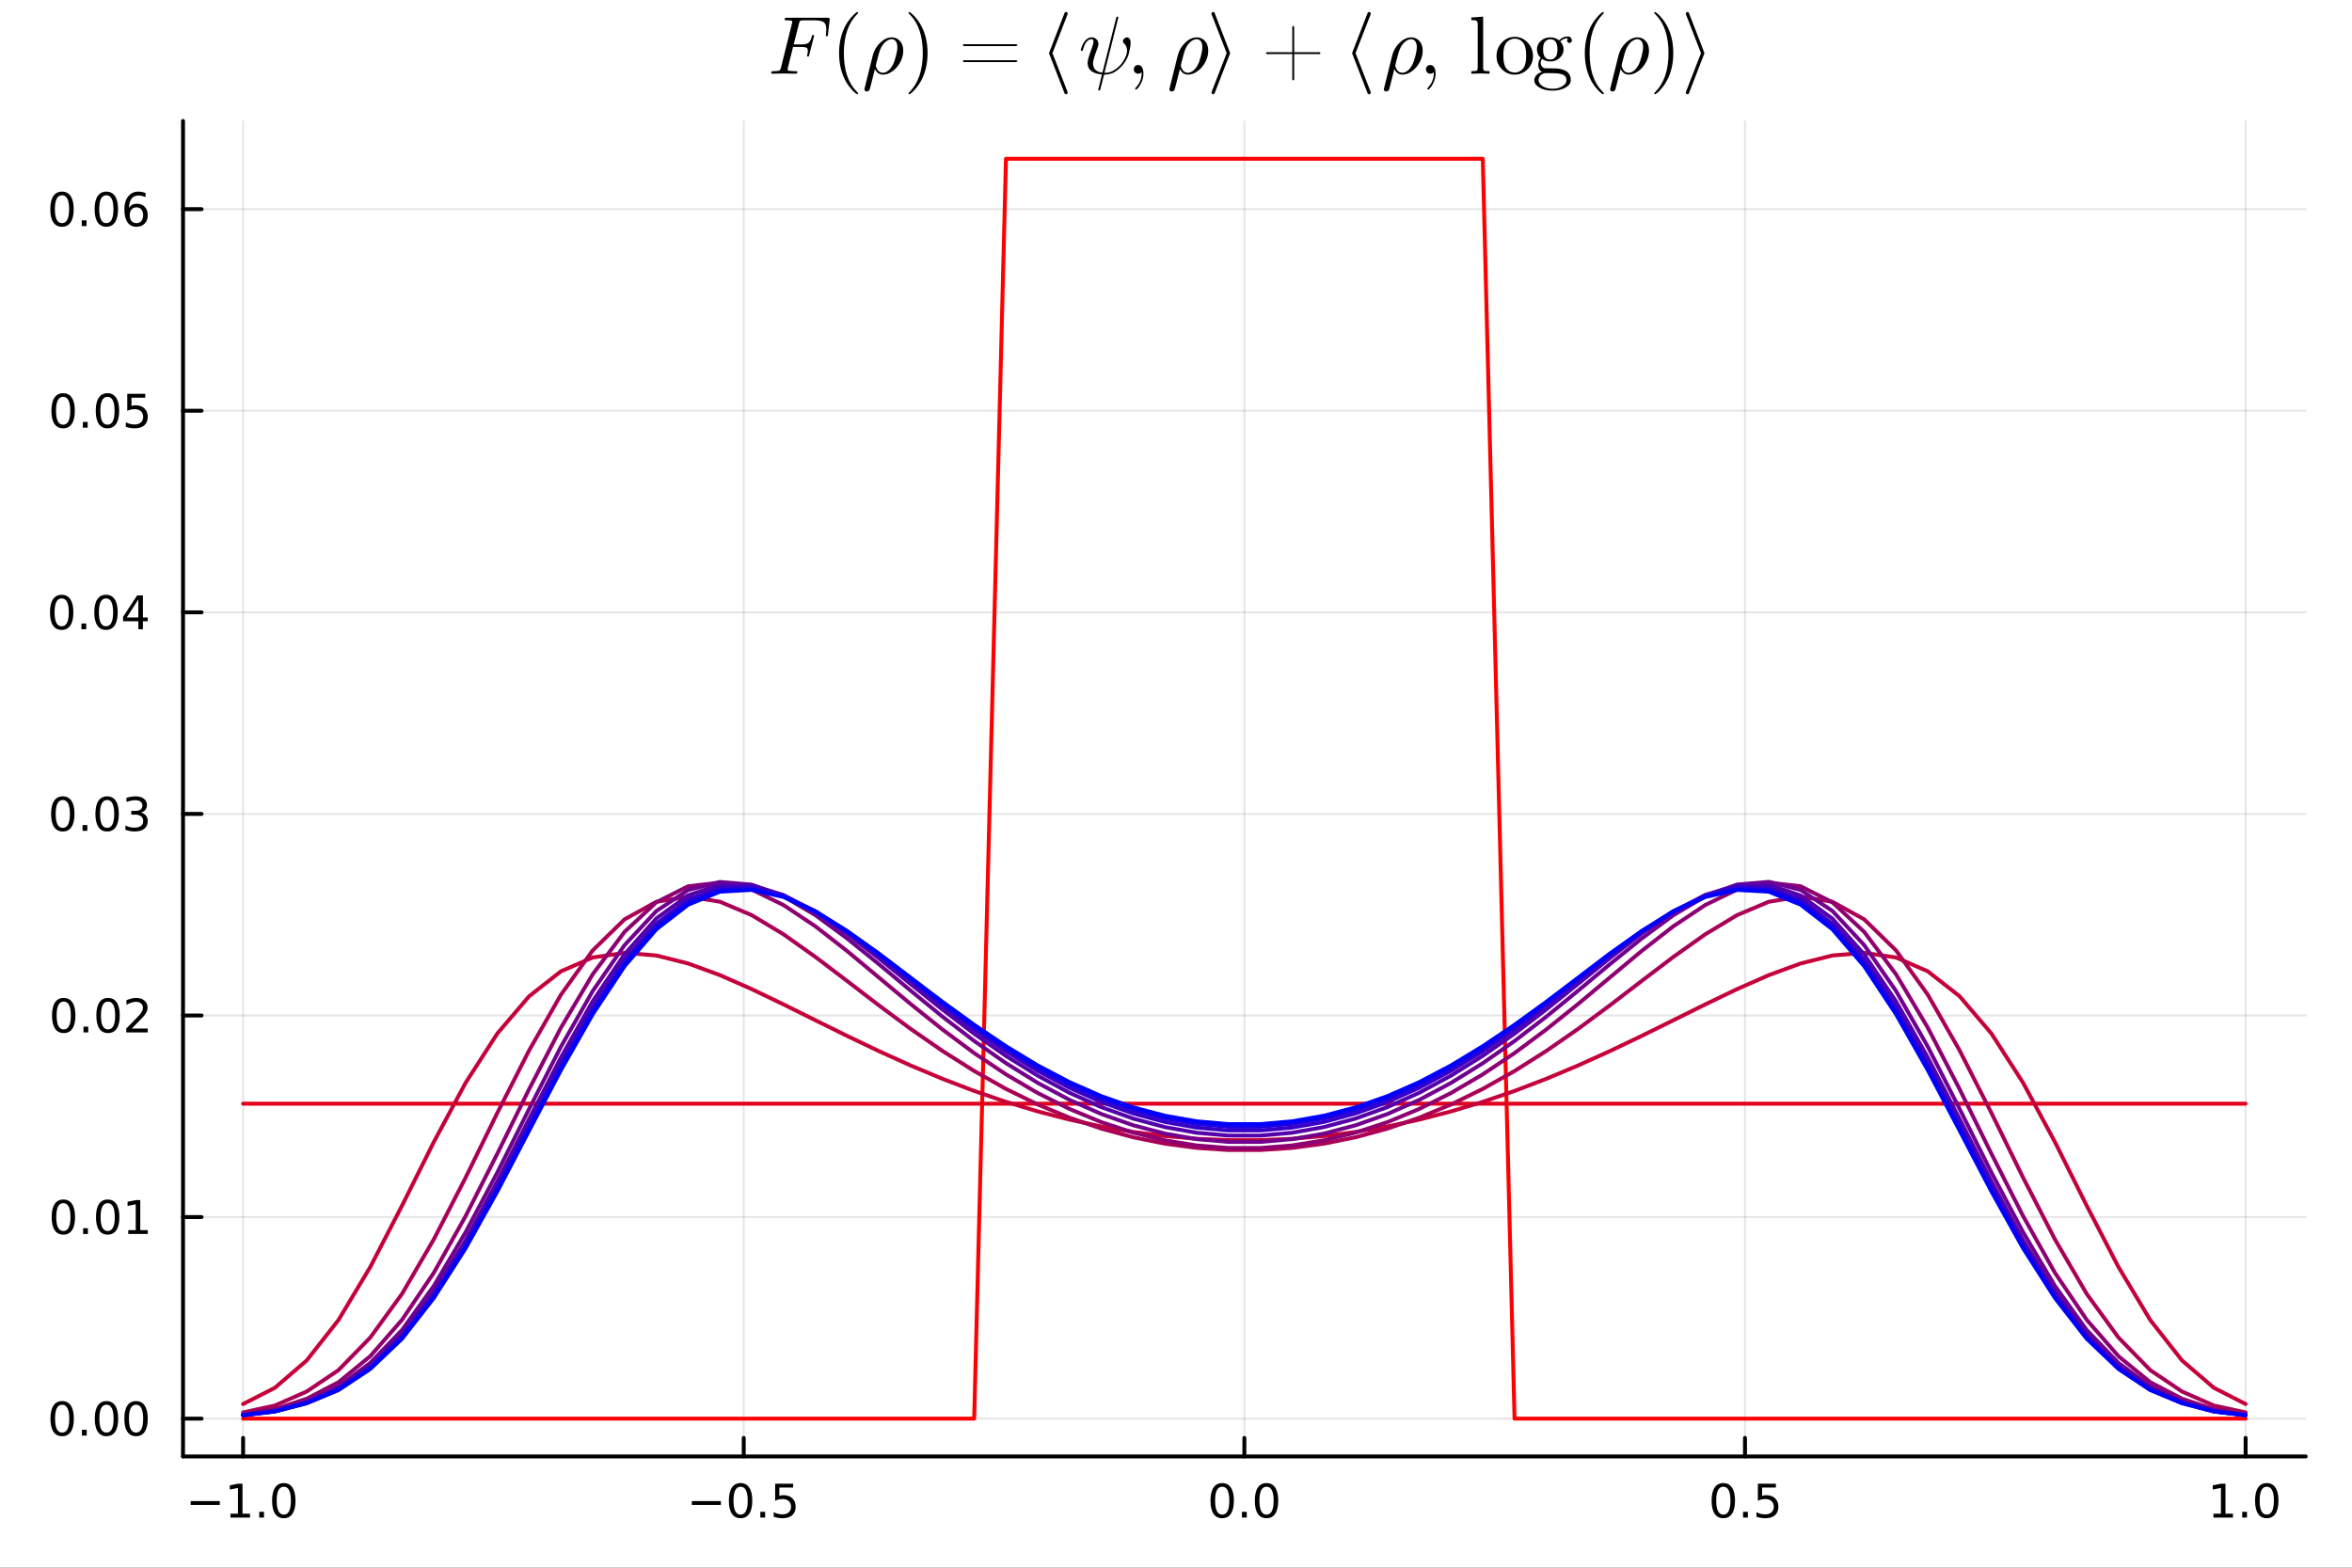 <?xml version="1.0" encoding="utf-8"?>
<svg xmlns="http://www.w3.org/2000/svg" xmlns:xlink="http://www.w3.org/1999/xlink" width="600" height="400" viewBox="0 0 2400 1600">
<rect x="0" y="0" width="2400" height="1600" fill="#333333" stroke="none"/>
<defs>
  <clipPath id="clip520">
    <rect x="0" y="0" width="2400" height="1600"/>
  </clipPath>
</defs>
<path clip-path="url(#clip520)" d="M0 1600 L2400 1600 L2400 0 L0 0  Z" fill="#ffffff" fill-rule="evenodd" fill-opacity="1"/>
<defs>
  <clipPath id="clip521">
    <rect x="480" y="0" width="1681" height="1600"/>
  </clipPath>
</defs>
<path clip-path="url(#clip520)" d="M186.76 1486.45 L2352.76 1486.45 L2352.76 123.472 L186.76 123.472  Z" fill="#ffffff" fill-rule="evenodd" fill-opacity="1"/>
<defs>
  <clipPath id="clip522">
    <rect x="186" y="123" width="2167" height="1364"/>
  </clipPath>
</defs>
<polyline clip-path="url(#clip522)" style="stroke:#000000; stroke-linecap:round; stroke-linejoin:round; stroke-width:2; stroke-opacity:0.1; fill:none" points="248.062,1486.45 248.062,123.472 "/>
<polyline clip-path="url(#clip522)" style="stroke:#000000; stroke-linecap:round; stroke-linejoin:round; stroke-width:2; stroke-opacity:0.1; fill:none" points="758.91,1486.45 758.91,123.472 "/>
<polyline clip-path="url(#clip522)" style="stroke:#000000; stroke-linecap:round; stroke-linejoin:round; stroke-width:2; stroke-opacity:0.1; fill:none" points="1269.76,1486.45 1269.76,123.472 "/>
<polyline clip-path="url(#clip522)" style="stroke:#000000; stroke-linecap:round; stroke-linejoin:round; stroke-width:2; stroke-opacity:0.1; fill:none" points="1780.61,1486.45 1780.61,123.472 "/>
<polyline clip-path="url(#clip522)" style="stroke:#000000; stroke-linecap:round; stroke-linejoin:round; stroke-width:2; stroke-opacity:0.1; fill:none" points="2291.45,1486.45 2291.45,123.472 "/>
<polyline clip-path="url(#clip522)" style="stroke:#000000; stroke-linecap:round; stroke-linejoin:round; stroke-width:2; stroke-opacity:0.1; fill:none" points="186.76,1447.87 2352.76,1447.87 "/>
<polyline clip-path="url(#clip522)" style="stroke:#000000; stroke-linecap:round; stroke-linejoin:round; stroke-width:2; stroke-opacity:0.1; fill:none" points="186.76,1242.14 2352.76,1242.14 "/>
<polyline clip-path="url(#clip522)" style="stroke:#000000; stroke-linecap:round; stroke-linejoin:round; stroke-width:2; stroke-opacity:0.1; fill:none" points="186.76,1036.41 2352.76,1036.41 "/>
<polyline clip-path="url(#clip522)" style="stroke:#000000; stroke-linecap:round; stroke-linejoin:round; stroke-width:2; stroke-opacity:0.1; fill:none" points="186.76,830.677 2352.76,830.677 "/>
<polyline clip-path="url(#clip522)" style="stroke:#000000; stroke-linecap:round; stroke-linejoin:round; stroke-width:2; stroke-opacity:0.1; fill:none" points="186.76,624.944 2352.76,624.944 "/>
<polyline clip-path="url(#clip522)" style="stroke:#000000; stroke-linecap:round; stroke-linejoin:round; stroke-width:2; stroke-opacity:0.1; fill:none" points="186.76,419.212 2352.76,419.212 "/>
<polyline clip-path="url(#clip522)" style="stroke:#000000; stroke-linecap:round; stroke-linejoin:round; stroke-width:2; stroke-opacity:0.1; fill:none" points="186.76,213.48 2352.76,213.48 "/>
<polyline clip-path="url(#clip520)" style="stroke:#000000; stroke-linecap:round; stroke-linejoin:round; stroke-width:4; stroke-opacity:1; fill:none" points="186.76,1486.45 2352.76,1486.45 "/>
<polyline clip-path="url(#clip520)" style="stroke:#000000; stroke-linecap:round; stroke-linejoin:round; stroke-width:4; stroke-opacity:1; fill:none" points="248.062,1486.45 248.062,1467.55 "/>
<polyline clip-path="url(#clip520)" style="stroke:#000000; stroke-linecap:round; stroke-linejoin:round; stroke-width:4; stroke-opacity:1; fill:none" points="758.91,1486.45 758.91,1467.55 "/>
<polyline clip-path="url(#clip520)" style="stroke:#000000; stroke-linecap:round; stroke-linejoin:round; stroke-width:4; stroke-opacity:1; fill:none" points="1269.76,1486.45 1269.76,1467.55 "/>
<polyline clip-path="url(#clip520)" style="stroke:#000000; stroke-linecap:round; stroke-linejoin:round; stroke-width:4; stroke-opacity:1; fill:none" points="1780.61,1486.45 1780.61,1467.55 "/>
<polyline clip-path="url(#clip520)" style="stroke:#000000; stroke-linecap:round; stroke-linejoin:round; stroke-width:4; stroke-opacity:1; fill:none" points="2291.45,1486.45 2291.45,1467.55 "/>
<path clip-path="url(#clip520)" d="M194.59 1532.02 L224.266 1532.02 L224.266 1535.95 L194.59 1535.95 L194.59 1532.02 Z" fill="#000000" fill-rule="nonzero" fill-opacity="1" /><path clip-path="url(#clip520)" d="M235.168 1544.91 L242.807 1544.91 L242.807 1518.55 L234.497 1520.21 L234.497 1515.95 L242.761 1514.29 L247.437 1514.29 L247.437 1544.91 L255.076 1544.91 L255.076 1548.85 L235.168 1548.85 L235.168 1544.91 Z" fill="#000000" fill-rule="nonzero" fill-opacity="1" /><path clip-path="url(#clip520)" d="M264.52 1542.97 L269.404 1542.97 L269.404 1548.85 L264.52 1548.85 L264.52 1542.97 Z" fill="#000000" fill-rule="nonzero" fill-opacity="1" /><path clip-path="url(#clip520)" d="M289.589 1517.37 Q285.978 1517.37 284.15 1520.93 Q282.344 1524.47 282.344 1531.6 Q282.344 1538.71 284.15 1542.27 Q285.978 1545.82 289.589 1545.82 Q293.224 1545.82 295.029 1542.27 Q296.858 1538.71 296.858 1531.6 Q296.858 1524.47 295.029 1520.93 Q293.224 1517.37 289.589 1517.37 M289.589 1513.66 Q295.4 1513.66 298.455 1518.27 Q301.534 1522.85 301.534 1531.6 Q301.534 1540.33 298.455 1544.94 Q295.4 1549.52 289.589 1549.52 Q283.779 1549.52 280.701 1544.94 Q277.645 1540.33 277.645 1531.6 Q277.645 1522.85 280.701 1518.27 Q283.779 1513.66 289.589 1513.66 Z" fill="#000000" fill-rule="nonzero" fill-opacity="1" /><path clip-path="url(#clip520)" d="M705.936 1532.02 L735.611 1532.02 L735.611 1535.95 L705.936 1535.95 L705.936 1532.02 Z" fill="#000000" fill-rule="nonzero" fill-opacity="1" /><path clip-path="url(#clip520)" d="M755.704 1517.37 Q752.093 1517.37 750.264 1520.93 Q748.459 1524.47 748.459 1531.6 Q748.459 1538.71 750.264 1542.27 Q752.093 1545.82 755.704 1545.82 Q759.338 1545.82 761.144 1542.27 Q762.972 1538.71 762.972 1531.6 Q762.972 1524.47 761.144 1520.93 Q759.338 1517.37 755.704 1517.37 M755.704 1513.66 Q761.514 1513.66 764.57 1518.27 Q767.648 1522.85 767.648 1531.6 Q767.648 1540.33 764.57 1544.94 Q761.514 1549.52 755.704 1549.52 Q749.894 1549.52 746.815 1544.94 Q743.76 1540.33 743.76 1531.6 Q743.76 1522.85 746.815 1518.27 Q749.894 1513.66 755.704 1513.66 Z" fill="#000000" fill-rule="nonzero" fill-opacity="1" /><path clip-path="url(#clip520)" d="M775.866 1542.97 L780.75 1542.97 L780.75 1548.85 L775.866 1548.85 L775.866 1542.97 Z" fill="#000000" fill-rule="nonzero" fill-opacity="1" /><path clip-path="url(#clip520)" d="M790.982 1514.29 L809.338 1514.29 L809.338 1518.22 L795.264 1518.22 L795.264 1526.7 Q796.282 1526.35 797.301 1526.19 Q798.319 1526 799.338 1526 Q805.125 1526 808.505 1529.17 Q811.884 1532.34 811.884 1537.76 Q811.884 1543.34 808.412 1546.44 Q804.94 1549.52 798.62 1549.52 Q796.444 1549.52 794.176 1549.15 Q791.931 1548.78 789.523 1548.04 L789.523 1543.34 Q791.607 1544.47 793.829 1545.03 Q796.051 1545.58 798.528 1545.58 Q802.532 1545.58 804.87 1543.48 Q807.208 1541.37 807.208 1537.76 Q807.208 1534.15 804.87 1532.04 Q802.532 1529.94 798.528 1529.94 Q796.653 1529.94 794.778 1530.35 Q792.926 1530.77 790.982 1531.65 L790.982 1514.29 Z" fill="#000000" fill-rule="nonzero" fill-opacity="1" /><path clip-path="url(#clip520)" d="M1247.14 1517.37 Q1243.53 1517.37 1241.7 1520.93 Q1239.9 1524.47 1239.9 1531.6 Q1239.9 1538.71 1241.7 1542.27 Q1243.53 1545.82 1247.14 1545.82 Q1250.78 1545.82 1252.58 1542.27 Q1254.41 1538.71 1254.41 1531.6 Q1254.41 1524.47 1252.58 1520.93 Q1250.78 1517.37 1247.14 1517.37 M1247.14 1513.66 Q1252.95 1513.66 1256.01 1518.27 Q1259.09 1522.85 1259.09 1531.6 Q1259.09 1540.33 1256.01 1544.94 Q1252.95 1549.52 1247.14 1549.52 Q1241.33 1549.52 1238.25 1544.94 Q1235.2 1540.33 1235.2 1531.6 Q1235.2 1522.85 1238.25 1518.27 Q1241.33 1513.66 1247.14 1513.66 Z" fill="#000000" fill-rule="nonzero" fill-opacity="1" /><path clip-path="url(#clip520)" d="M1267.3 1542.97 L1272.19 1542.97 L1272.19 1548.85 L1267.3 1548.85 L1267.3 1542.97 Z" fill="#000000" fill-rule="nonzero" fill-opacity="1" /><path clip-path="url(#clip520)" d="M1292.37 1517.37 Q1288.76 1517.37 1286.93 1520.93 Q1285.13 1524.47 1285.13 1531.6 Q1285.13 1538.71 1286.93 1542.27 Q1288.76 1545.82 1292.37 1545.82 Q1296.01 1545.82 1297.81 1542.27 Q1299.64 1538.71 1299.64 1531.6 Q1299.64 1524.47 1297.81 1520.93 Q1296.01 1517.37 1292.37 1517.37 M1292.37 1513.66 Q1298.18 1513.66 1301.24 1518.27 Q1304.32 1522.85 1304.32 1531.6 Q1304.32 1540.33 1301.24 1544.94 Q1298.18 1549.52 1292.37 1549.52 Q1286.56 1549.52 1283.48 1544.94 Q1280.43 1540.33 1280.43 1531.6 Q1280.43 1522.85 1283.48 1518.27 Q1286.56 1513.66 1292.37 1513.66 Z" fill="#000000" fill-rule="nonzero" fill-opacity="1" /><path clip-path="url(#clip520)" d="M1758.49 1517.37 Q1754.88 1517.37 1753.05 1520.93 Q1751.24 1524.47 1751.24 1531.6 Q1751.24 1538.71 1753.05 1542.27 Q1754.88 1545.82 1758.49 1545.82 Q1762.12 1545.82 1763.93 1542.27 Q1765.76 1538.71 1765.76 1531.6 Q1765.76 1524.47 1763.93 1520.93 Q1762.12 1517.37 1758.49 1517.37 M1758.49 1513.66 Q1764.3 1513.66 1767.35 1518.27 Q1770.43 1522.85 1770.43 1531.6 Q1770.43 1540.33 1767.35 1544.94 Q1764.3 1549.52 1758.49 1549.52 Q1752.68 1549.52 1749.6 1544.94 Q1746.54 1540.33 1746.54 1531.6 Q1746.54 1522.85 1749.6 1518.27 Q1752.68 1513.66 1758.49 1513.66 Z" fill="#000000" fill-rule="nonzero" fill-opacity="1" /><path clip-path="url(#clip520)" d="M1778.65 1542.97 L1783.53 1542.97 L1783.53 1548.85 L1778.65 1548.85 L1778.65 1542.97 Z" fill="#000000" fill-rule="nonzero" fill-opacity="1" /><path clip-path="url(#clip520)" d="M1793.77 1514.29 L1812.12 1514.29 L1812.12 1518.22 L1798.05 1518.22 L1798.05 1526.7 Q1799.07 1526.35 1800.09 1526.19 Q1801.1 1526 1802.12 1526 Q1807.91 1526 1811.29 1529.17 Q1814.67 1532.34 1814.67 1537.76 Q1814.67 1543.34 1811.2 1546.44 Q1807.72 1549.52 1801.4 1549.52 Q1799.23 1549.52 1796.96 1549.15 Q1794.71 1548.78 1792.31 1548.04 L1792.31 1543.34 Q1794.39 1544.47 1796.61 1545.03 Q1798.84 1545.58 1801.31 1545.58 Q1805.32 1545.58 1807.65 1543.48 Q1809.99 1541.37 1809.99 1537.76 Q1809.99 1534.15 1807.65 1532.04 Q1805.32 1529.94 1801.31 1529.94 Q1799.44 1529.94 1797.56 1530.35 Q1795.71 1530.77 1793.77 1531.65 L1793.77 1514.29 Z" fill="#000000" fill-rule="nonzero" fill-opacity="1" /><path clip-path="url(#clip520)" d="M2258.61 1544.91 L2266.25 1544.91 L2266.25 1518.55 L2257.94 1520.21 L2257.94 1515.95 L2266.2 1514.29 L2270.88 1514.29 L2270.88 1544.91 L2278.51 1544.91 L2278.51 1548.85 L2258.61 1548.85 L2258.61 1544.91 Z" fill="#000000" fill-rule="nonzero" fill-opacity="1" /><path clip-path="url(#clip520)" d="M2287.96 1542.97 L2292.84 1542.97 L2292.84 1548.85 L2287.96 1548.85 L2287.96 1542.97 Z" fill="#000000" fill-rule="nonzero" fill-opacity="1" /><path clip-path="url(#clip520)" d="M2313.03 1517.37 Q2309.42 1517.37 2307.59 1520.93 Q2305.78 1524.47 2305.78 1531.6 Q2305.78 1538.71 2307.59 1542.27 Q2309.42 1545.82 2313.03 1545.82 Q2316.66 1545.82 2318.47 1542.27 Q2320.3 1538.71 2320.3 1531.6 Q2320.3 1524.47 2318.47 1520.93 Q2316.66 1517.37 2313.03 1517.37 M2313.03 1513.66 Q2318.84 1513.66 2321.89 1518.27 Q2324.97 1522.85 2324.97 1531.6 Q2324.97 1540.33 2321.89 1544.94 Q2318.84 1549.52 2313.03 1549.52 Q2307.22 1549.52 2304.14 1544.94 Q2301.08 1540.33 2301.08 1531.6 Q2301.08 1522.85 2304.14 1518.27 Q2307.22 1513.66 2313.03 1513.66 Z" fill="#000000" fill-rule="nonzero" fill-opacity="1" /><polyline clip-path="url(#clip520)" style="stroke:#000000; stroke-linecap:round; stroke-linejoin:round; stroke-width:4; stroke-opacity:1; fill:none" points="186.76,1486.45 186.76,123.472 "/>
<polyline clip-path="url(#clip520)" style="stroke:#000000; stroke-linecap:round; stroke-linejoin:round; stroke-width:4; stroke-opacity:1; fill:none" points="186.76,1447.87 205.658,1447.87 "/>
<polyline clip-path="url(#clip520)" style="stroke:#000000; stroke-linecap:round; stroke-linejoin:round; stroke-width:4; stroke-opacity:1; fill:none" points="186.76,1242.14 205.658,1242.14 "/>
<polyline clip-path="url(#clip520)" style="stroke:#000000; stroke-linecap:round; stroke-linejoin:round; stroke-width:4; stroke-opacity:1; fill:none" points="186.76,1036.41 205.658,1036.41 "/>
<polyline clip-path="url(#clip520)" style="stroke:#000000; stroke-linecap:round; stroke-linejoin:round; stroke-width:4; stroke-opacity:1; fill:none" points="186.76,830.677 205.658,830.677 "/>
<polyline clip-path="url(#clip520)" style="stroke:#000000; stroke-linecap:round; stroke-linejoin:round; stroke-width:4; stroke-opacity:1; fill:none" points="186.76,624.944 205.658,624.944 "/>
<polyline clip-path="url(#clip520)" style="stroke:#000000; stroke-linecap:round; stroke-linejoin:round; stroke-width:4; stroke-opacity:1; fill:none" points="186.76,419.212 205.658,419.212 "/>
<polyline clip-path="url(#clip520)" style="stroke:#000000; stroke-linecap:round; stroke-linejoin:round; stroke-width:4; stroke-opacity:1; fill:none" points="186.76,213.48 205.658,213.48 "/>
<path clip-path="url(#clip520)" d="M63.423 1433.67 Q59.812 1433.67 57.983 1437.24 Q56.177 1440.78 56.177 1447.91 Q56.177 1455.01 57.983 1458.58 Q59.812 1462.12 63.423 1462.12 Q67.057 1462.12 68.862 1458.58 Q70.691 1455.01 70.691 1447.91 Q70.691 1440.78 68.862 1437.24 Q67.057 1433.67 63.423 1433.67 M63.423 1429.97 Q69.233 1429.97 72.288 1434.57 Q75.367 1439.16 75.367 1447.91 Q75.367 1456.63 72.288 1461.24 Q69.233 1465.82 63.423 1465.82 Q57.612 1465.82 54.534 1461.24 Q51.478 1456.63 51.478 1447.91 Q51.478 1439.16 54.534 1434.57 Q57.612 1429.97 63.423 1429.97 Z" fill="#000000" fill-rule="nonzero" fill-opacity="1" /><path clip-path="url(#clip520)" d="M83.585 1459.27 L88.469 1459.27 L88.469 1465.15 L83.585 1465.15 L83.585 1459.27 Z" fill="#000000" fill-rule="nonzero" fill-opacity="1" /><path clip-path="url(#clip520)" d="M108.654 1433.67 Q105.043 1433.67 103.214 1437.24 Q101.409 1440.78 101.409 1447.91 Q101.409 1455.01 103.214 1458.58 Q105.043 1462.12 108.654 1462.12 Q112.288 1462.12 114.094 1458.58 Q115.922 1455.01 115.922 1447.91 Q115.922 1440.78 114.094 1437.24 Q112.288 1433.67 108.654 1433.67 M108.654 1429.97 Q114.464 1429.97 117.52 1434.57 Q120.598 1439.16 120.598 1447.91 Q120.598 1456.63 117.52 1461.24 Q114.464 1465.82 108.654 1465.82 Q102.844 1465.82 99.765 1461.24 Q96.71 1456.63 96.71 1447.91 Q96.71 1439.16 99.765 1434.57 Q102.844 1429.97 108.654 1429.97 Z" fill="#000000" fill-rule="nonzero" fill-opacity="1" /><path clip-path="url(#clip520)" d="M138.816 1433.67 Q135.205 1433.67 133.376 1437.24 Q131.57 1440.78 131.57 1447.91 Q131.57 1455.01 133.376 1458.58 Q135.205 1462.12 138.816 1462.12 Q142.45 1462.12 144.256 1458.58 Q146.084 1455.01 146.084 1447.91 Q146.084 1440.78 144.256 1437.24 Q142.45 1433.67 138.816 1433.67 M138.816 1429.97 Q144.626 1429.97 147.681 1434.57 Q150.76 1439.16 150.76 1447.91 Q150.76 1456.63 147.681 1461.24 Q144.626 1465.82 138.816 1465.82 Q133.006 1465.82 129.927 1461.24 Q126.871 1456.63 126.871 1447.91 Q126.871 1439.16 129.927 1434.57 Q133.006 1429.97 138.816 1429.97 Z" fill="#000000" fill-rule="nonzero" fill-opacity="1" /><path clip-path="url(#clip520)" d="M64.65 1227.94 Q61.038 1227.94 59.21 1231.5 Q57.404 1235.05 57.404 1242.18 Q57.404 1249.28 59.21 1252.85 Q61.038 1256.39 64.65 1256.39 Q68.284 1256.39 70.089 1252.85 Q71.918 1249.28 71.918 1242.18 Q71.918 1235.05 70.089 1231.5 Q68.284 1227.94 64.65 1227.94 M64.65 1224.24 Q70.46 1224.24 73.515 1228.84 Q76.594 1233.43 76.594 1242.18 Q76.594 1250.9 73.515 1255.51 Q70.46 1260.09 64.65 1260.09 Q58.839 1260.09 55.761 1255.51 Q52.705 1250.9 52.705 1242.18 Q52.705 1233.43 55.761 1228.84 Q58.839 1224.24 64.65 1224.24 Z" fill="#000000" fill-rule="nonzero" fill-opacity="1" /><path clip-path="url(#clip520)" d="M84.811 1253.54 L89.696 1253.54 L89.696 1259.42 L84.811 1259.42 L84.811 1253.54 Z" fill="#000000" fill-rule="nonzero" fill-opacity="1" /><path clip-path="url(#clip520)" d="M109.881 1227.94 Q106.27 1227.94 104.441 1231.5 Q102.635 1235.05 102.635 1242.18 Q102.635 1249.28 104.441 1252.85 Q106.27 1256.39 109.881 1256.39 Q113.515 1256.39 115.32 1252.85 Q117.149 1249.28 117.149 1242.18 Q117.149 1235.05 115.32 1231.5 Q113.515 1227.94 109.881 1227.94 M109.881 1224.24 Q115.691 1224.24 118.746 1228.84 Q121.825 1233.43 121.825 1242.18 Q121.825 1250.9 118.746 1255.51 Q115.691 1260.09 109.881 1260.09 Q104.071 1260.09 100.992 1255.51 Q97.936 1250.9 97.936 1242.18 Q97.936 1233.43 100.992 1228.84 Q104.071 1224.24 109.881 1224.24 Z" fill="#000000" fill-rule="nonzero" fill-opacity="1" /><path clip-path="url(#clip520)" d="M130.853 1255.49 L138.492 1255.49 L138.492 1229.12 L130.182 1230.79 L130.182 1226.53 L138.445 1224.86 L143.121 1224.86 L143.121 1255.49 L150.76 1255.49 L150.76 1259.42 L130.853 1259.42 L130.853 1255.49 Z" fill="#000000" fill-rule="nonzero" fill-opacity="1" /><path clip-path="url(#clip520)" d="M65.02 1022.21 Q61.409 1022.21 59.58 1025.77 Q57.775 1029.31 57.775 1036.44 Q57.775 1043.55 59.58 1047.11 Q61.409 1050.66 65.02 1050.66 Q68.654 1050.66 70.46 1047.11 Q72.288 1043.55 72.288 1036.44 Q72.288 1029.31 70.46 1025.77 Q68.654 1022.21 65.02 1022.21 M65.02 1018.5 Q70.83 1018.5 73.885 1023.11 Q76.964 1027.69 76.964 1036.44 Q76.964 1045.17 73.885 1049.78 Q70.83 1054.36 65.02 1054.36 Q59.21 1054.36 56.131 1049.78 Q53.075 1045.17 53.075 1036.44 Q53.075 1027.69 56.131 1023.11 Q59.21 1018.5 65.02 1018.5 Z" fill="#000000" fill-rule="nonzero" fill-opacity="1" /><path clip-path="url(#clip520)" d="M85.182 1047.81 L90.066 1047.81 L90.066 1053.69 L85.182 1053.69 L85.182 1047.81 Z" fill="#000000" fill-rule="nonzero" fill-opacity="1" /><path clip-path="url(#clip520)" d="M110.251 1022.21 Q106.64 1022.21 104.811 1025.77 Q103.006 1029.31 103.006 1036.44 Q103.006 1043.55 104.811 1047.11 Q106.64 1050.66 110.251 1050.66 Q113.885 1050.66 115.691 1047.11 Q117.52 1043.55 117.52 1036.44 Q117.52 1029.31 115.691 1025.77 Q113.885 1022.21 110.251 1022.21 M110.251 1018.5 Q116.061 1018.5 119.117 1023.11 Q122.195 1027.69 122.195 1036.44 Q122.195 1045.17 119.117 1049.78 Q116.061 1054.36 110.251 1054.36 Q104.441 1054.36 101.362 1049.78 Q98.307 1045.17 98.307 1036.44 Q98.307 1027.69 101.362 1023.11 Q104.441 1018.5 110.251 1018.5 Z" fill="#000000" fill-rule="nonzero" fill-opacity="1" /><path clip-path="url(#clip520)" d="M134.441 1049.75 L150.76 1049.75 L150.76 1053.69 L128.816 1053.69 L128.816 1049.75 Q131.478 1047 136.061 1042.37 Q140.668 1037.72 141.848 1036.37 Q144.093 1033.85 144.973 1032.11 Q145.876 1030.36 145.876 1028.67 Q145.876 1025.91 143.931 1024.17 Q142.01 1022.44 138.908 1022.44 Q136.709 1022.44 134.256 1023.2 Q131.825 1023.97 129.047 1025.52 L129.047 1020.8 Q131.871 1019.66 134.325 1019.08 Q136.779 1018.5 138.816 1018.5 Q144.186 1018.5 147.38 1021.19 Q150.575 1023.87 150.575 1028.36 Q150.575 1030.49 149.765 1032.42 Q148.978 1034.31 146.871 1036.91 Q146.293 1037.58 143.191 1040.8 Q140.089 1043.99 134.441 1049.75 Z" fill="#000000" fill-rule="nonzero" fill-opacity="1" /><path clip-path="url(#clip520)" d="M64.071 816.475 Q60.46 816.475 58.631 820.04 Q56.825 823.582 56.825 830.711 Q56.825 837.818 58.631 841.382 Q60.46 844.924 64.071 844.924 Q67.705 844.924 69.51 841.382 Q71.339 837.818 71.339 830.711 Q71.339 823.582 69.51 820.04 Q67.705 816.475 64.071 816.475 M64.071 812.772 Q69.881 812.772 72.936 817.378 Q76.015 821.961 76.015 830.711 Q76.015 839.438 72.936 844.045 Q69.881 848.628 64.071 848.628 Q58.261 848.628 55.182 844.045 Q52.126 839.438 52.126 830.711 Q52.126 821.961 55.182 817.378 Q58.261 812.772 64.071 812.772 Z" fill="#000000" fill-rule="nonzero" fill-opacity="1" /><path clip-path="url(#clip520)" d="M84.233 842.077 L89.117 842.077 L89.117 847.957 L84.233 847.957 L84.233 842.077 Z" fill="#000000" fill-rule="nonzero" fill-opacity="1" /><path clip-path="url(#clip520)" d="M109.302 816.475 Q105.691 816.475 103.862 820.04 Q102.057 823.582 102.057 830.711 Q102.057 837.818 103.862 841.382 Q105.691 844.924 109.302 844.924 Q112.936 844.924 114.742 841.382 Q116.57 837.818 116.57 830.711 Q116.57 823.582 114.742 820.04 Q112.936 816.475 109.302 816.475 M109.302 812.772 Q115.112 812.772 118.168 817.378 Q121.246 821.961 121.246 830.711 Q121.246 839.438 118.168 844.045 Q115.112 848.628 109.302 848.628 Q103.492 848.628 100.413 844.045 Q97.358 839.438 97.358 830.711 Q97.358 821.961 100.413 817.378 Q103.492 812.772 109.302 812.772 Z" fill="#000000" fill-rule="nonzero" fill-opacity="1" /><path clip-path="url(#clip520)" d="M143.631 829.322 Q146.987 830.04 148.862 832.308 Q150.76 834.577 150.76 837.91 Q150.76 843.026 147.242 845.827 Q143.723 848.628 137.242 848.628 Q135.066 848.628 132.751 848.188 Q130.459 847.771 128.006 846.915 L128.006 842.401 Q129.95 843.535 132.265 844.114 Q134.58 844.693 137.103 844.693 Q141.501 844.693 143.793 842.957 Q146.107 841.22 146.107 837.91 Q146.107 834.855 143.955 833.142 Q141.825 831.406 138.006 831.406 L133.978 831.406 L133.978 827.563 L138.191 827.563 Q141.64 827.563 143.468 826.197 Q145.297 824.808 145.297 822.216 Q145.297 819.554 143.399 818.142 Q141.524 816.707 138.006 816.707 Q136.084 816.707 133.885 817.123 Q131.686 817.54 129.047 818.42 L129.047 814.253 Q131.709 813.512 134.024 813.142 Q136.362 812.772 138.422 812.772 Q143.746 812.772 146.848 815.202 Q149.95 817.609 149.95 821.73 Q149.95 824.6 148.306 826.591 Q146.663 828.558 143.631 829.322 Z" fill="#000000" fill-rule="nonzero" fill-opacity="1" /><path clip-path="url(#clip520)" d="M62.937 610.743 Q59.325 610.743 57.497 614.308 Q55.691 617.849 55.691 624.979 Q55.691 632.086 57.497 635.65 Q59.325 639.192 62.937 639.192 Q66.571 639.192 68.376 635.65 Q70.205 632.086 70.205 624.979 Q70.205 617.849 68.376 614.308 Q66.571 610.743 62.937 610.743 M62.937 607.039 Q68.747 607.039 71.802 611.646 Q74.881 616.229 74.881 624.979 Q74.881 633.706 71.802 638.312 Q68.747 642.896 62.937 642.896 Q57.126 642.896 54.048 638.312 Q50.992 633.706 50.992 624.979 Q50.992 616.229 54.048 611.646 Q57.126 607.039 62.937 607.039 Z" fill="#000000" fill-rule="nonzero" fill-opacity="1" /><path clip-path="url(#clip520)" d="M83.098 636.345 L87.983 636.345 L87.983 642.224 L83.098 642.224 L83.098 636.345 Z" fill="#000000" fill-rule="nonzero" fill-opacity="1" /><path clip-path="url(#clip520)" d="M108.168 610.743 Q104.557 610.743 102.728 614.308 Q100.922 617.849 100.922 624.979 Q100.922 632.086 102.728 635.65 Q104.557 639.192 108.168 639.192 Q111.802 639.192 113.608 635.65 Q115.436 632.086 115.436 624.979 Q115.436 617.849 113.608 614.308 Q111.802 610.743 108.168 610.743 M108.168 607.039 Q113.978 607.039 117.033 611.646 Q120.112 616.229 120.112 624.979 Q120.112 633.706 117.033 638.312 Q113.978 642.896 108.168 642.896 Q102.358 642.896 99.279 638.312 Q96.223 633.706 96.223 624.979 Q96.223 616.229 99.279 611.646 Q102.358 607.039 108.168 607.039 Z" fill="#000000" fill-rule="nonzero" fill-opacity="1" /><path clip-path="url(#clip520)" d="M141.177 611.738 L129.371 630.187 L141.177 630.187 L141.177 611.738 M139.95 607.664 L145.83 607.664 L145.83 630.187 L150.76 630.187 L150.76 634.076 L145.83 634.076 L145.83 642.224 L141.177 642.224 L141.177 634.076 L125.575 634.076 L125.575 629.562 L139.95 607.664 Z" fill="#000000" fill-rule="nonzero" fill-opacity="1" /><path clip-path="url(#clip520)" d="M64.418 405.011 Q60.807 405.011 58.978 408.576 Q57.173 412.117 57.173 419.247 Q57.173 426.353 58.978 429.918 Q60.807 433.46 64.418 433.46 Q68.052 433.46 69.858 429.918 Q71.686 426.353 71.686 419.247 Q71.686 412.117 69.858 408.576 Q68.052 405.011 64.418 405.011 M64.418 401.307 Q70.228 401.307 73.284 405.914 Q76.362 410.497 76.362 419.247 Q76.362 427.974 73.284 432.58 Q70.228 437.163 64.418 437.163 Q58.608 437.163 55.529 432.58 Q52.474 427.974 52.474 419.247 Q52.474 410.497 55.529 405.914 Q58.608 401.307 64.418 401.307 Z" fill="#000000" fill-rule="nonzero" fill-opacity="1" /><path clip-path="url(#clip520)" d="M84.58 430.613 L89.464 430.613 L89.464 436.492 L84.58 436.492 L84.58 430.613 Z" fill="#000000" fill-rule="nonzero" fill-opacity="1" /><path clip-path="url(#clip520)" d="M109.649 405.011 Q106.038 405.011 104.209 408.576 Q102.404 412.117 102.404 419.247 Q102.404 426.353 104.209 429.918 Q106.038 433.46 109.649 433.46 Q113.283 433.46 115.089 429.918 Q116.918 426.353 116.918 419.247 Q116.918 412.117 115.089 408.576 Q113.283 405.011 109.649 405.011 M109.649 401.307 Q115.459 401.307 118.515 405.914 Q121.594 410.497 121.594 419.247 Q121.594 427.974 118.515 432.58 Q115.459 437.163 109.649 437.163 Q103.839 437.163 100.76 432.58 Q97.705 427.974 97.705 419.247 Q97.705 410.497 100.76 405.914 Q103.839 401.307 109.649 401.307 Z" fill="#000000" fill-rule="nonzero" fill-opacity="1" /><path clip-path="url(#clip520)" d="M129.857 401.932 L148.214 401.932 L148.214 405.867 L134.14 405.867 L134.14 414.339 Q135.158 413.992 136.177 413.83 Q137.195 413.645 138.214 413.645 Q144.001 413.645 147.38 416.816 Q150.76 419.988 150.76 425.404 Q150.76 430.983 147.288 434.085 Q143.816 437.163 137.496 437.163 Q135.32 437.163 133.052 436.793 Q130.807 436.423 128.399 435.682 L128.399 430.983 Q130.482 432.117 132.705 432.673 Q134.927 433.228 137.404 433.228 Q141.408 433.228 143.746 431.122 Q146.084 429.015 146.084 425.404 Q146.084 421.793 143.746 419.687 Q141.408 417.58 137.404 417.58 Q135.529 417.58 133.654 417.997 Q131.802 418.414 129.857 419.293 L129.857 401.932 Z" fill="#000000" fill-rule="nonzero" fill-opacity="1" /><path clip-path="url(#clip520)" d="M63.261 199.279 Q59.65 199.279 57.821 202.843 Q56.015 206.385 56.015 213.515 Q56.015 220.621 57.821 224.186 Q59.65 227.728 63.261 227.728 Q66.895 227.728 68.7 224.186 Q70.529 220.621 70.529 213.515 Q70.529 206.385 68.7 202.843 Q66.895 199.279 63.261 199.279 M63.261 195.575 Q69.071 195.575 72.126 200.181 Q75.205 204.765 75.205 213.515 Q75.205 222.241 72.126 226.848 Q69.071 231.431 63.261 231.431 Q57.45 231.431 54.372 226.848 Q51.316 222.241 51.316 213.515 Q51.316 204.765 54.372 200.181 Q57.45 195.575 63.261 195.575 Z" fill="#000000" fill-rule="nonzero" fill-opacity="1" /><path clip-path="url(#clip520)" d="M83.422 224.88 L88.307 224.88 L88.307 230.76 L83.422 230.76 L83.422 224.88 Z" fill="#000000" fill-rule="nonzero" fill-opacity="1" /><path clip-path="url(#clip520)" d="M108.492 199.279 Q104.881 199.279 103.052 202.843 Q101.246 206.385 101.246 213.515 Q101.246 220.621 103.052 224.186 Q104.881 227.728 108.492 227.728 Q112.126 227.728 113.932 224.186 Q115.76 220.621 115.76 213.515 Q115.76 206.385 113.932 202.843 Q112.126 199.279 108.492 199.279 M108.492 195.575 Q114.302 195.575 117.358 200.181 Q120.436 204.765 120.436 213.515 Q120.436 222.241 117.358 226.848 Q114.302 231.431 108.492 231.431 Q102.682 231.431 99.603 226.848 Q96.547 222.241 96.547 213.515 Q96.547 204.765 99.603 200.181 Q102.682 195.575 108.492 195.575 Z" fill="#000000" fill-rule="nonzero" fill-opacity="1" /><path clip-path="url(#clip520)" d="M139.232 211.617 Q136.084 211.617 134.232 213.769 Q132.404 215.922 132.404 219.672 Q132.404 223.399 134.232 225.575 Q136.084 227.728 139.232 227.728 Q142.381 227.728 144.209 225.575 Q146.061 223.399 146.061 219.672 Q146.061 215.922 144.209 213.769 Q142.381 211.617 139.232 211.617 M148.515 196.964 L148.515 201.223 Q146.756 200.39 144.95 199.95 Q143.168 199.51 141.408 199.51 Q136.779 199.51 134.325 202.635 Q131.894 205.76 131.547 212.08 Q132.913 210.066 134.973 209.001 Q137.033 207.913 139.51 207.913 Q144.718 207.913 147.728 211.084 Q150.76 214.232 150.76 219.672 Q150.76 224.996 147.612 228.214 Q144.464 231.431 139.232 231.431 Q133.237 231.431 130.066 226.848 Q126.894 222.241 126.894 213.515 Q126.894 205.32 130.783 200.459 Q134.672 195.575 141.223 195.575 Q142.982 195.575 144.765 195.922 Q146.57 196.269 148.515 196.964 Z" fill="#000000" fill-rule="nonzero" fill-opacity="1" /><path clip-path="url(#clip520)" d="M846.592 20.418 L844.912 34.929 Q844.789 36.24 844.584 36.65 Q844.379 37.019 843.723 37.019 Q842.739 37.019 842.739 36.035 Q842.739 35.625 842.903 34.519 Q843.149 32.264 843.149 29.969 Q843.149 27.387 842.657 25.788 Q842.207 24.148 840.895 22.96 Q839.583 21.771 837.165 21.279 Q834.746 20.746 830.893 20.746 L819.826 20.746 Q817.121 20.746 816.465 21.238 Q815.85 21.73 815.277 24.026 L809.907 45.34 L817.531 45.34 Q822.86 45.34 824.95 43.782 Q827.04 42.225 828.352 37.265 Q828.557 36.486 828.639 36.199 Q828.762 35.871 828.967 35.707 Q829.213 35.502 829.623 35.502 Q829.992 35.502 830.238 35.748 Q830.484 35.953 830.566 36.199 L830.648 36.445 Q830.648 36.855 830.402 37.798 L825.77 55.997 Q825.442 57.227 825.237 57.514 Q825.073 57.76 824.499 57.76 Q824.089 57.76 823.802 57.473 Q823.515 57.186 823.515 56.735 Q823.597 56.243 823.761 55.833 Q824.335 53.333 824.335 51.734 Q824.335 50.709 824.13 50.095 Q823.925 49.48 823.228 48.947 Q822.532 48.414 821.097 48.168 Q819.662 47.922 817.367 47.922 L809.251 47.922 L804.046 68.827 L803.677 70.753 Q803.677 71.614 804.127 71.942 Q804.619 72.27 806.382 72.434 Q809.005 72.639 810.727 72.639 Q812.858 72.639 813.104 72.721 Q813.596 72.967 813.596 73.623 Q813.596 74.36 813.268 74.77 Q812.94 75.139 812.653 75.18 Q812.366 75.221 811.833 75.221 L799.332 74.975 L788.265 75.221 Q786.994 75.221 786.994 74.196 Q786.994 73.418 787.322 73.09 Q787.65 72.721 788.019 72.68 Q788.388 72.639 789.33 72.639 Q791.38 72.639 792.61 72.516 Q793.839 72.393 794.618 72.229 Q795.438 72.024 795.848 71.45 Q796.299 70.876 796.503 70.384 Q796.708 69.852 796.995 68.663 L808.062 24.271 Q808.472 22.755 808.472 22.263 Q808.472 21.73 808.103 21.402 Q807.776 21.074 806.874 20.951 Q805.972 20.787 805.234 20.787 Q804.537 20.746 803.021 20.746 Q802.037 20.746 801.627 20.705 Q801.258 20.664 800.971 20.459 Q800.684 20.254 800.684 19.804 Q800.684 18.656 801.176 18.41 Q801.709 18.123 803.185 18.123 L844.338 18.123 Q845.978 18.123 846.346 18.492 Q846.756 18.82 846.592 20.418 Z" fill="#000000" fill-rule="nonzero" fill-opacity="1" /><path clip-path="url(#clip520)" d="M856.21 54.235 Q856.21 40.052 861.498 28.616 Q863.752 23.82 866.909 19.804 Q870.065 15.787 872.155 14.024 Q874.246 12.261 874.819 12.261 Q875.639 12.261 875.68 13.081 Q875.68 13.491 874.574 14.516 Q861.047 28.288 861.088 54.235 Q861.088 80.263 874.246 93.502 Q875.68 94.937 875.68 95.388 Q875.68 96.208 874.819 96.208 Q874.246 96.208 872.237 94.527 Q870.229 92.847 867.113 88.993 Q863.998 85.141 861.744 80.427 Q856.21 68.991 856.21 54.235 Z" fill="#000000" fill-rule="nonzero" fill-opacity="1" /><path clip-path="url(#clip520)" d="M921.696 51.816 Q921.696 57.883 918.581 63.58 Q915.507 69.278 910.67 72.721 Q905.874 76.164 901.038 76.164 Q895.586 76.164 892.758 70.507 Q887.634 91.043 887.347 91.576 Q886.158 93.338 884.437 93.338 Q883.371 93.338 882.715 92.683 Q882.06 92.068 882.06 91.084 Q882.101 90.756 882.346 89.731 L890.544 56.735 Q892.43 49.07 898.127 43.618 Q903.866 38.126 910.014 38.126 Q914.892 38.126 918.294 41.774 Q921.696 45.422 921.696 51.816 M915.671 48.209 Q915.671 44.11 914.031 42.061 Q912.392 39.97 909.85 39.97 Q907.514 39.97 904.686 41.856 Q901.898 43.741 899.439 47.922 Q898.127 50.341 897.185 53.333 Q896.242 56.325 894.397 63.703 Q893.741 66.654 893.741 66.818 Q893.741 67.146 893.905 67.884 Q894.11 68.622 894.602 69.769 Q895.135 70.876 895.873 71.86 Q896.611 72.844 897.963 73.582 Q899.316 74.278 900.956 74.278 Q903.497 74.278 906.202 72.229 Q908.949 70.138 910.957 66.326 Q912.638 63.252 914.154 57.473 Q915.671 51.652 915.671 48.209 Z" fill="#000000" fill-rule="nonzero" fill-opacity="1" /><path clip-path="url(#clip520)" d="M927.026 95.388 Q927.026 94.978 928.092 93.953 Q941.618 80.181 941.618 54.235 Q941.618 28.206 928.625 15.049 Q927.026 13.532 927.026 13.081 Q927.026 12.261 927.846 12.261 Q928.42 12.261 930.428 13.942 Q932.478 15.623 935.552 19.476 Q938.667 23.329 940.962 28.042 Q946.496 39.478 946.496 54.235 Q946.496 68.417 941.208 79.853 Q938.954 84.649 935.798 88.665 Q932.642 92.683 930.551 94.445 Q928.461 96.208 927.846 96.208 Q927.026 96.208 927.026 95.388 Z" fill="#000000" fill-rule="nonzero" fill-opacity="1" /><path clip-path="url(#clip520)" d="M982.55 62.473 Q982.632 61.449 984.23 61.449 L1035.67 61.449 Q1038.09 61.449 1038.13 62.391 Q1038.13 63.416 1035.84 63.375 L984.804 63.375 Q982.55 63.416 982.55 62.473 M982.55 46.078 Q982.55 45.053 984.312 45.094 L1035.59 45.094 Q1038.09 45.094 1038.13 46.078 Q1038.13 47.02 1036 47.02 L984.23 47.02 Q982.55 47.02 982.55 46.078 Z" fill="#000000" fill-rule="nonzero" fill-opacity="1" /><path clip-path="url(#clip520)" d="M1089.49 94.527 Q1089.49 95.224 1089 95.716 Q1088.5 96.208 1087.81 96.208 Q1086.62 96.208 1086.21 95.101 L1070.59 54.808 Q1070.51 54.644 1070.51 54.235 Q1070.51 53.825 1070.59 53.661 L1086.21 13.368 Q1086.62 12.261 1087.81 12.261 Q1088.5 12.261 1089 12.753 Q1089.49 13.245 1089.49 13.942 Q1089.49 14.352 1089.41 14.516 L1073.95 54.235 L1089.41 93.953 Q1089.49 94.117 1089.49 94.527 Z" fill="#000000" fill-rule="nonzero" fill-opacity="1" /><path clip-path="url(#clip520)" d="M1153.69 43.987 Q1153.69 46.447 1152.75 50.751 Q1151.85 55.054 1151.11 57.104 Q1149.06 62.555 1144.96 67.146 Q1142.71 69.688 1140.25 71.532 Q1137.83 73.336 1136.03 74.237 Q1134.22 75.098 1132.09 75.549 Q1129.96 76.041 1128.98 76.082 Q1127.99 76.164 1126.6 76.164 L1123.4 88.665 Q1122.75 91.904 1122.42 92.109 Q1122.34 92.273 1122.13 92.355 Q1121.97 92.437 1121.8 92.437 L1121.64 92.437 Q1121.19 92.437 1120.94 92.232 Q1120.7 92.027 1120.65 91.781 L1120.65 91.576 Q1120.65 91.002 1122.58 83.624 Q1123.56 79.853 1124.43 75.959 Q1117.87 75.549 1113.81 72.639 Q1109.79 69.728 1109.79 64.072 Q1109.79 60.588 1113.85 49.89 Q1115.78 44.766 1115.78 42.635 Q1115.78 41.692 1115.57 41.118 Q1115.37 40.503 1114.96 40.298 Q1114.55 40.052 1114.3 40.011 Q1114.1 39.97 1113.69 39.97 Q1111.27 39.97 1109.01 42.389 Q1106.76 44.807 1105.2 50.382 Q1104.87 51.406 1104.67 51.652 Q1104.46 51.898 1103.85 51.898 Q1102.82 51.857 1102.82 51.037 Q1102.82 50.709 1103.19 49.439 Q1103.56 48.127 1104.42 46.201 Q1105.32 44.233 1106.55 42.471 Q1107.78 40.667 1109.71 39.396 Q1111.68 38.126 1113.93 38.126 Q1117.01 38.126 1118.89 40.134 Q1120.82 42.102 1120.82 45.012 Q1120.82 45.586 1120.7 46.242 Q1120.57 46.898 1120.45 47.266 Q1120.37 47.635 1120.12 48.332 Q1119.92 48.988 1119.88 49.111 Q1117.79 54.522 1116.72 58.047 Q1115.65 61.531 1115.49 62.555 Q1115.37 63.539 1115.37 64.728 Q1115.37 73.008 1124.92 74.114 L1138.85 18.656 Q1139.1 17.508 1139.3 17.262 Q1139.51 16.975 1140.12 16.975 Q1141.11 16.975 1141.11 17.877 Q1141.11 18.164 1140.86 19.148 L1127.01 74.278 Q1128.32 74.278 1129.14 74.237 Q1129.96 74.196 1131.68 73.827 Q1133.44 73.418 1134.92 72.68 Q1136.44 71.942 1138.57 70.466 Q1140.7 68.95 1142.79 66.818 Q1145.41 64.154 1147.75 59.686 Q1150.08 55.218 1150.08 51.529 Q1150.08 47.389 1147.09 44.397 Q1146.64 43.987 1146.4 43.741 Q1146.19 43.495 1145.99 43.086 Q1145.82 42.676 1145.82 42.143 Q1145.82 40.749 1147.13 39.437 Q1148.45 38.126 1150 38.126 Q1151.4 38.126 1152.54 39.478 Q1153.69 40.831 1153.69 43.987 Z" fill="#000000" fill-rule="nonzero" fill-opacity="1" /><path clip-path="url(#clip520)" d="M1158.13 73.868 Q1156.94 72.516 1156.94 70.753 Q1156.94 68.991 1158.09 67.679 Q1159.28 66.326 1161.41 66.326 Q1163.91 66.326 1165.34 68.745 Q1166.78 71.122 1166.78 75.139 Q1166.78 79.484 1165.01 83.501 Q1163.25 87.559 1161.53 89.485 Q1159.81 91.412 1159.11 91.412 Q1158.29 91.412 1158.29 90.51 Q1158.29 90.182 1158.87 89.567 Q1164.89 83.091 1164.93 75.139 Q1164.93 73.868 1164.77 73.868 L1164.56 74.032 Q1163.13 75.221 1161.41 75.221 Q1159.32 75.221 1158.13 73.868 Z" fill="#000000" fill-rule="nonzero" fill-opacity="1" /><path clip-path="url(#clip520)" d="M1232.9 51.816 Q1232.9 57.883 1229.79 63.58 Q1226.71 69.278 1221.88 72.721 Q1217.08 76.164 1212.24 76.164 Q1206.79 76.164 1203.96 70.507 Q1198.84 91.043 1198.55 91.576 Q1197.36 93.338 1195.64 93.338 Q1194.58 93.338 1193.92 92.683 Q1193.27 92.068 1193.27 91.084 Q1193.31 90.756 1193.55 89.731 L1201.75 56.735 Q1203.64 49.07 1209.33 43.618 Q1215.07 38.126 1221.22 38.126 Q1226.1 38.126 1229.5 41.774 Q1232.9 45.422 1232.9 51.816 M1226.88 48.209 Q1226.88 44.11 1225.24 42.061 Q1223.6 39.97 1221.06 39.97 Q1218.72 39.97 1215.89 41.856 Q1213.1 43.741 1210.64 47.922 Q1209.33 50.341 1208.39 53.333 Q1207.45 56.325 1205.6 63.703 Q1204.95 66.654 1204.95 66.818 Q1204.95 67.146 1205.11 67.884 Q1205.32 68.622 1205.81 69.769 Q1206.34 70.876 1207.08 71.86 Q1207.82 72.844 1209.17 73.582 Q1210.52 74.278 1212.16 74.278 Q1214.7 74.278 1217.41 72.229 Q1220.15 70.138 1222.16 66.326 Q1223.84 63.252 1225.36 57.473 Q1226.88 51.652 1226.88 48.209 Z" fill="#000000" fill-rule="nonzero" fill-opacity="1" /><path clip-path="url(#clip520)" d="M1255.07 53.661 Q1255.15 53.825 1255.15 54.235 Q1255.15 54.644 1255.07 54.808 L1239.45 95.101 Q1239.04 96.208 1237.9 96.208 Q1237.2 96.208 1236.71 95.716 Q1236.22 95.224 1236.22 94.527 Q1236.22 94.117 1236.3 93.953 L1251.71 54.235 L1236.3 14.516 Q1236.22 14.352 1236.22 13.942 Q1236.22 13.245 1236.71 12.753 Q1237.2 12.261 1237.9 12.261 Q1239.04 12.261 1239.45 13.368 L1255.07 53.661 Z" fill="#000000" fill-rule="nonzero" fill-opacity="1" /><path clip-path="url(#clip520)" d="M1293.75 55.259 Q1291.82 55.259 1291.82 54.235 Q1291.82 53.21 1293.83 53.21 Q1294.08 53.21 1294.49 53.251 Q1294.94 53.292 1295.02 53.292 L1318.67 53.292 L1318.67 29.559 Q1318.67 29.477 1318.63 29.108 Q1318.59 28.698 1318.59 28.452 Q1318.59 26.444 1319.57 26.444 Q1320.6 26.444 1320.6 28.452 L1320.6 53.292 L1344.29 53.292 Q1344.37 53.292 1344.78 53.251 Q1345.19 53.21 1345.43 53.21 Q1347.36 53.21 1347.36 54.235 Q1347.4 55.259 1345.35 55.259 Q1345.11 55.259 1344.74 55.218 Q1344.37 55.177 1344.29 55.177 L1320.6 55.177 L1320.6 80.099 Q1320.6 82.025 1319.57 82.025 Q1318.59 82.025 1318.59 80.017 Q1318.59 79.771 1318.63 79.361 Q1318.67 78.992 1318.67 78.91 L1318.67 55.177 L1295.02 55.177 Q1294.94 55.177 1294.44 55.218 Q1293.99 55.259 1293.75 55.259 Z" fill="#000000" fill-rule="nonzero" fill-opacity="1" /><path clip-path="url(#clip520)" d="M1398.76 94.527 Q1398.76 95.224 1398.27 95.716 Q1397.78 96.208 1397.08 96.208 Q1395.89 96.208 1395.48 95.101 L1379.86 54.808 Q1379.78 54.644 1379.78 54.235 Q1379.78 53.825 1379.86 53.661 L1395.48 13.368 Q1395.89 12.261 1397.08 12.261 Q1397.78 12.261 1398.27 12.753 Q1398.76 13.245 1398.76 13.942 Q1398.76 14.352 1398.68 14.516 L1383.22 54.235 L1398.68 93.953 Q1398.76 94.117 1398.76 94.527 Z" fill="#000000" fill-rule="nonzero" fill-opacity="1" /><path clip-path="url(#clip520)" d="M1451.73 51.816 Q1451.73 57.883 1448.62 63.58 Q1445.54 69.278 1440.71 72.721 Q1435.91 76.164 1431.07 76.164 Q1425.62 76.164 1422.79 70.507 Q1417.67 91.043 1417.38 91.576 Q1416.19 93.338 1414.47 93.338 Q1413.41 93.338 1412.75 92.683 Q1412.1 92.068 1412.1 91.084 Q1412.14 90.756 1412.38 89.731 L1420.58 56.735 Q1422.47 49.07 1428.16 43.618 Q1433.9 38.126 1440.05 38.126 Q1444.93 38.126 1448.33 41.774 Q1451.73 45.422 1451.73 51.816 M1445.71 48.209 Q1445.71 44.11 1444.07 42.061 Q1442.43 39.97 1439.89 39.97 Q1437.55 39.97 1434.72 41.856 Q1431.93 43.741 1429.47 47.922 Q1428.16 50.341 1427.22 53.333 Q1426.28 56.325 1424.43 63.703 Q1423.78 66.654 1423.78 66.818 Q1423.78 67.146 1423.94 67.884 Q1424.15 68.622 1424.64 69.769 Q1425.17 70.876 1425.91 71.86 Q1426.65 72.844 1428 73.582 Q1429.35 74.278 1430.99 74.278 Q1433.53 74.278 1436.24 72.229 Q1438.98 70.138 1440.99 66.326 Q1442.67 63.252 1444.19 57.473 Q1445.71 51.652 1445.71 48.209 Z" fill="#000000" fill-rule="nonzero" fill-opacity="1" /><path clip-path="url(#clip520)" d="M1456.23 73.868 Q1455.05 72.516 1455.05 70.753 Q1455.05 68.991 1456.19 67.679 Q1457.38 66.326 1459.51 66.326 Q1462.01 66.326 1463.45 68.745 Q1464.88 71.122 1464.88 75.139 Q1464.88 79.484 1463.12 83.501 Q1461.36 87.559 1459.64 89.485 Q1457.92 91.412 1457.22 91.412 Q1456.4 91.412 1456.4 90.51 Q1456.4 90.182 1456.97 89.567 Q1463 83.091 1463.04 75.139 Q1463.04 73.868 1462.87 73.868 L1462.67 74.032 Q1461.24 75.221 1459.51 75.221 Q1457.42 75.221 1456.23 73.868 Z" fill="#000000" fill-rule="nonzero" fill-opacity="1" /><path clip-path="url(#clip520)" d="M1501.35 75.221 L1501.35 72.639 Q1505.82 72.639 1506.85 72.106 Q1507.87 71.532 1507.87 68.827 L1507.87 25.173 Q1507.87 22.058 1506.76 21.279 Q1505.7 20.5 1501.35 20.5 L1501.35 17.877 L1513.41 16.975 L1513.41 68.827 Q1513.41 71.532 1514.47 72.106 Q1515.54 72.639 1519.96 72.639 L1519.96 75.221 Q1518.94 75.221 1516.81 75.139 Q1514.68 75.057 1513.12 75.016 Q1511.56 74.975 1510.66 74.975 Q1509.68 74.975 1501.35 75.221 Z" fill="#000000" fill-rule="nonzero" fill-opacity="1" /><path clip-path="url(#clip520)" d="M1532.59 70.712 Q1527.06 65.22 1527.06 57.268 Q1527.06 49.275 1532.47 43.454 Q1537.92 37.593 1545.71 37.593 Q1553.33 37.593 1558.79 43.413 Q1564.28 49.193 1564.28 57.268 Q1564.28 65.179 1558.75 70.671 Q1553.25 76.164 1545.63 76.164 Q1538.17 76.164 1532.59 70.712 M1534.03 56.571 Q1534.03 64.728 1536.16 68.417 Q1539.44 74.032 1545.71 74.032 Q1548.83 74.032 1551.41 72.352 Q1554.03 70.671 1555.47 67.843 Q1557.31 64.154 1557.31 56.571 Q1557.31 48.496 1555.1 44.93 Q1551.82 39.478 1545.63 39.478 Q1542.92 39.478 1540.26 40.913 Q1537.64 42.307 1536.04 45.094 Q1534.03 48.783 1534.03 56.571 Z" fill="#000000" fill-rule="nonzero" fill-opacity="1" /><path clip-path="url(#clip520)" d="M1565.61 81.861 Q1565.61 79.156 1567.66 76.82 Q1569.75 74.483 1573.35 73.459 Q1569.66 71.122 1569.66 65.999 Q1569.66 62.063 1572.25 59.03 Q1568.31 55.751 1568.31 50.382 Q1568.31 45.422 1572.25 41.774 Q1576.18 38.126 1581.92 38.126 Q1586.96 38.126 1590.82 41.159 Q1594.83 37.224 1599.71 37.183 Q1601.88 37.183 1602.91 38.536 Q1603.97 39.888 1603.97 41.323 Q1603.97 42.594 1603.15 43.208 Q1602.37 43.823 1601.55 43.823 Q1600.53 43.823 1599.79 43.167 Q1599.09 42.471 1599.09 41.405 Q1599.09 39.642 1600.45 39.109 Q1600.2 39.028 1599.63 39.028 Q1595.53 39.028 1592.04 42.307 Q1595.49 45.504 1595.49 50.464 Q1595.49 55.423 1591.55 59.071 Q1587.62 62.719 1581.92 62.719 Q1577.21 62.719 1573.6 60.096 Q1572.16 61.777 1572.16 64.072 Q1572.16 66.162 1573.44 67.802 Q1574.71 69.442 1576.63 69.688 Q1577.21 69.769 1582.9 69.769 Q1586.27 69.769 1588.11 69.852 Q1589.95 69.933 1592.58 70.507 Q1595.24 71.04 1597.33 72.106 Q1602.78 75.139 1602.82 81.697 Q1602.82 86.493 1597.29 89.485 Q1591.8 92.519 1584.17 92.519 Q1576.47 92.519 1571.02 89.444 Q1565.61 86.411 1565.61 81.861 M1569.99 81.861 Q1569.99 85.304 1574.05 87.928 Q1578.11 90.592 1584.26 90.592 Q1590.28 90.592 1594.34 87.969 Q1598.44 85.386 1598.44 81.861 Q1598.44 79.361 1597 77.762 Q1595.57 76.164 1592.62 75.508 Q1589.71 74.893 1587.66 74.77 Q1585.61 74.647 1581.84 74.647 L1576.88 74.647 Q1574.01 74.811 1572 76.902 Q1569.99 78.992 1569.99 81.861 M1574.58 50.464 Q1574.58 60.793 1581.92 60.793 Q1585.61 60.793 1587.86 57.432 Q1589.22 55.177 1589.22 50.382 Q1589.22 40.052 1581.92 40.052 Q1578.23 40.052 1575.94 43.413 Q1574.58 45.668 1574.58 50.464 Z" fill="#000000" fill-rule="nonzero" fill-opacity="1" /><path clip-path="url(#clip520)" d="M1617.16 54.235 Q1617.16 40.052 1622.45 28.616 Q1624.7 23.82 1627.86 19.804 Q1631.01 15.787 1633.1 14.024 Q1635.19 12.261 1635.77 12.261 Q1636.59 12.261 1636.63 13.081 Q1636.63 13.491 1635.52 14.516 Q1622 28.288 1622.04 54.235 Q1622.04 80.263 1635.19 93.502 Q1636.63 94.937 1636.63 95.388 Q1636.63 96.208 1635.77 96.208 Q1635.19 96.208 1633.19 94.527 Q1631.18 92.847 1628.06 88.993 Q1624.95 85.141 1622.69 80.427 Q1617.16 68.991 1617.16 54.235 Z" fill="#000000" fill-rule="nonzero" fill-opacity="1" /><path clip-path="url(#clip520)" d="M1682.64 51.816 Q1682.64 57.883 1679.53 63.58 Q1676.46 69.278 1671.62 72.721 Q1666.82 76.164 1661.99 76.164 Q1656.53 76.164 1653.71 70.507 Q1648.58 91.043 1648.3 91.576 Q1647.11 93.338 1645.39 93.338 Q1644.32 93.338 1643.66 92.683 Q1643.01 92.068 1643.01 91.084 Q1643.05 90.756 1643.29 89.731 L1651.49 56.735 Q1653.38 49.07 1659.08 43.618 Q1664.81 38.126 1670.96 38.126 Q1675.84 38.126 1679.24 41.774 Q1682.64 45.422 1682.64 51.816 M1676.62 48.209 Q1676.62 44.11 1674.98 42.061 Q1673.34 39.97 1670.8 39.97 Q1668.46 39.97 1665.63 41.856 Q1662.85 43.741 1660.39 47.922 Q1659.08 50.341 1658.13 53.333 Q1657.19 56.325 1655.35 63.703 Q1654.69 66.654 1654.69 66.818 Q1654.69 67.146 1654.85 67.884 Q1655.06 68.622 1655.55 69.769 Q1656.08 70.876 1656.82 71.86 Q1657.56 72.844 1658.91 73.582 Q1660.26 74.278 1661.9 74.278 Q1664.45 74.278 1667.15 72.229 Q1669.9 70.138 1671.91 66.326 Q1673.59 63.252 1675.1 57.473 Q1676.62 51.652 1676.62 48.209 Z" fill="#000000" fill-rule="nonzero" fill-opacity="1" /><path clip-path="url(#clip520)" d="M1687.97 95.388 Q1687.97 94.978 1689.04 93.953 Q1702.57 80.181 1702.57 54.235 Q1702.57 28.206 1689.57 15.049 Q1687.97 13.532 1687.97 13.081 Q1687.97 12.261 1688.79 12.261 Q1689.37 12.261 1691.38 13.942 Q1693.43 15.623 1696.5 19.476 Q1699.62 23.329 1701.91 28.042 Q1707.44 39.478 1707.44 54.235 Q1707.44 68.417 1702.16 79.853 Q1699.9 84.649 1696.75 88.665 Q1693.59 92.683 1691.5 94.445 Q1689.41 96.208 1688.79 96.208 Q1687.97 96.208 1687.97 95.388 Z" fill="#000000" fill-rule="nonzero" fill-opacity="1" /><path clip-path="url(#clip520)" d="M1739.06 53.661 Q1739.14 53.825 1739.14 54.235 Q1739.14 54.644 1739.06 54.808 L1723.45 95.101 Q1723.04 96.208 1721.89 96.208 Q1721.19 96.208 1720.7 95.716 Q1720.21 95.224 1720.21 94.527 Q1720.21 94.117 1720.29 93.953 L1735.7 54.235 L1720.29 14.516 Q1720.21 14.352 1720.21 13.942 Q1720.21 13.245 1720.7 12.753 Q1721.19 12.261 1721.89 12.261 Q1723.04 12.261 1723.45 13.368 L1739.06 53.661 Z" fill="#000000" fill-rule="nonzero" fill-opacity="1" /><polyline clip-path="url(#clip522)" style="stroke:#ff0000; stroke-linecap:round; stroke-linejoin:round; stroke-width:4; stroke-opacity:1; fill:none" points="248.062,1447.87 280.497,1447.87 312.931,1447.87 345.366,1447.87 377.801,1447.87 410.236,1447.87 442.671,1447.87 475.105,1447.87 507.54,1447.87 539.975,1447.87 572.41,1447.87 604.845,1447.87 637.279,1447.87 669.714,1447.87 702.149,1447.87 734.584,1447.87 767.019,1447.87 799.453,1447.87 831.888,1447.87 864.323,1447.87 896.758,1447.87 929.193,1447.87 961.627,1447.87 994.062,1447.87 1026.5,162.047 1058.93,162.047 1091.37,162.047 1123.8,162.047 1156.24,162.047 1188.67,162.047 1221.11,162.047 1253.54,162.047 1285.98,162.047 1318.41,162.047 1350.85,162.047 1383.28,162.047 1415.71,162.047 1448.15,162.047 1480.58,162.047 1513.02,162.047 1545.45,1447.87 1577.89,1447.87 1610.32,1447.87 1642.76,1447.87 1675.19,1447.87 1707.63,1447.87 1740.06,1447.87 1772.5,1447.87 1804.93,1447.87 1837.37,1447.87 1869.8,1447.87 1902.24,1447.87 1934.67,1447.87 1967.11,1447.87 1999.54,1447.87 2031.98,1447.87 2064.41,1447.87 2096.85,1447.87 2129.28,1447.87 2161.71,1447.87 2194.15,1447.87 2226.58,1447.87 2259.02,1447.87 2291.45,1447.87 "/>
<polyline clip-path="url(#clip522)" style="stroke:#e3001c; stroke-linecap:round; stroke-linejoin:round; stroke-width:4; stroke-opacity:1; fill:none" points="248.062,1126.42 280.497,1126.42 312.931,1126.42 345.366,1126.42 377.801,1126.42 410.236,1126.42 442.671,1126.42 475.105,1126.42 507.54,1126.42 539.975,1126.42 572.41,1126.42 604.845,1126.42 637.279,1126.42 669.714,1126.42 702.149,1126.42 734.584,1126.42 767.019,1126.42 799.453,1126.42 831.888,1126.42 864.323,1126.42 896.758,1126.42 929.193,1126.42 961.627,1126.42 994.062,1126.42 1026.5,1126.42 1058.93,1126.42 1091.37,1126.42 1123.8,1126.42 1156.24,1126.42 1188.67,1126.42 1221.11,1126.42 1253.54,1126.42 1285.98,1126.42 1318.41,1126.42 1350.85,1126.42 1383.28,1126.42 1415.71,1126.42 1448.15,1126.42 1480.58,1126.42 1513.02,1126.42 1545.45,1126.42 1577.89,1126.42 1610.32,1126.42 1642.76,1126.42 1675.19,1126.42 1707.63,1126.42 1740.06,1126.42 1772.5,1126.42 1804.93,1126.42 1837.37,1126.42 1869.8,1126.42 1902.24,1126.42 1934.67,1126.42 1967.11,1126.42 1999.54,1126.42 2031.98,1126.42 2064.41,1126.42 2096.85,1126.42 2129.28,1126.42 2161.71,1126.42 2194.15,1126.42 2226.58,1126.42 2259.02,1126.42 2291.45,1126.42 "/>
<polyline clip-path="url(#clip522)" style="stroke:#c60039; stroke-linecap:round; stroke-linejoin:round; stroke-width:4; stroke-opacity:1; fill:none" points="248.062,1432.98 280.497,1416.4 312.931,1388.52 345.366,1347.27 377.801,1293.15 410.236,1230.5 442.671,1165.5 475.105,1105.14 507.54,1054.74 539.975,1016.75 572.41,991.323 604.845,977.212 637.279,972.502 669.714,975.195 702.149,983.335 734.584,995.227 767.019,1009.5 799.453,1025.1 831.888,1041.21 864.323,1057.24 896.758,1072.75 929.193,1087.42 961.627,1101.03 994.062,1113.44 1026.5,1124.56 1058.93,1134.33 1091.37,1142.71 1123.8,1149.7 1156.24,1155.28 1188.67,1159.46 1221.11,1162.25 1253.54,1163.64 1285.98,1163.64 1318.41,1162.25 1350.85,1159.46 1383.28,1155.28 1415.71,1149.7 1448.15,1142.71 1480.58,1134.33 1513.02,1124.56 1545.45,1113.44 1577.89,1101.03 1610.32,1087.41 1642.76,1072.75 1675.19,1057.24 1707.63,1041.21 1740.06,1025.1 1772.5,1009.5 1804.93,995.226 1837.37,983.334 1869.8,975.193 1902.24,972.501 1934.67,977.21 1967.11,991.321 1999.54,1016.75 2031.98,1054.74 2064.41,1105.14 2096.85,1165.5 2129.28,1230.5 2161.71,1293.15 2194.15,1347.27 2226.58,1388.52 2259.02,1416.4 2291.45,1432.98 "/>
<polyline clip-path="url(#clip522)" style="stroke:#aa0055; stroke-linecap:round; stroke-linejoin:round; stroke-width:4; stroke-opacity:1; fill:none" points="248.062,1441.52 280.497,1434.49 312.931,1420.22 345.366,1398.39 377.801,1365.13 410.236,1320.51 442.671,1264.85 475.105,1201.9 507.54,1135.73 539.975,1071.99 572.41,1015.19 604.845,969.963 637.279,938.32 669.714,920.393 702.149,914.995 734.584,920.318 767.019,933.999 799.453,953.548 831.888,976.537 864.323,1001.16 896.758,1026.03 929.193,1050.07 961.627,1072.56 994.062,1093.07 1026.5,1111.35 1058.93,1127.25 1091.37,1140.76 1123.8,1151.89 1156.24,1160.69 1188.67,1167.23 1221.11,1171.56 1253.54,1173.71 1285.98,1173.71 1318.41,1171.56 1350.85,1167.24 1383.28,1160.7 1415.71,1151.89 1448.15,1140.76 1480.58,1127.26 1513.02,1111.35 1545.45,1093.08 1577.89,1072.57 1610.32,1050.08 1642.76,1026.04 1675.19,1001.17 1707.63,976.551 1740.06,953.559 1772.5,934.005 1804.93,920.321 1837.37,914.991 1869.8,920.379 1902.24,938.3 1934.67,969.939 1967.11,1015.17 1999.54,1071.97 2031.98,1135.72 2064.41,1201.9 2096.85,1264.85 2129.28,1320.51 2161.71,1365.13 2194.15,1398.39 2226.58,1420.22 2259.02,1434.49 2291.45,1441.52 "/>
<polyline clip-path="url(#clip522)" style="stroke:#8e0071; stroke-linecap:round; stroke-linejoin:round; stroke-width:4; stroke-opacity:1; fill:none" points="248.062,1443.33 280.497,1438.26 312.931,1427.57 345.366,1410.71 377.801,1384.17 410.236,1346.99 442.671,1298.99 475.105,1241.18 507.54,1177.32 539.975,1111.51 572.41,1048.83 604.845,994.294 637.279,951.082 669.714,920.884 702.149,904.533 734.584,900.773 767.019,907.923 799.453,923.693 831.888,945.298 864.323,970.574 896.758,997.615 929.193,1024.69 961.627,1050.67 994.062,1074.79 1026.5,1096.52 1058.93,1115.57 1091.37,1131.83 1123.8,1145.27 1156.24,1155.93 1188.67,1163.84 1221.11,1169.08 1253.54,1171.68 1285.98,1171.68 1318.41,1169.08 1350.85,1163.84 1383.28,1155.92 1415.71,1145.27 1448.15,1131.82 1480.58,1115.56 1513.02,1096.51 1545.45,1074.78 1577.89,1050.65 1610.32,1024.66 1642.76,997.583 1675.19,970.539 1707.63,945.265 1740.06,923.663 1772.5,907.906 1804.93,900.772 1837.37,904.544 1869.8,920.906 1902.24,951.109 1934.67,994.305 1967.11,1048.83 1999.54,1111.51 2031.98,1177.32 2064.41,1241.18 2096.85,1298.99 2129.28,1346.99 2161.71,1384.17 2194.15,1410.71 2226.58,1427.57 2259.02,1438.26 2291.45,1443.33 "/>
<polyline clip-path="url(#clip522)" style="stroke:#71008e; stroke-linecap:round; stroke-linejoin:round; stroke-width:4; stroke-opacity:1; fill:none" points="248.062,1443.97 280.497,1439.46 312.931,1430.08 345.366,1414.95 377.801,1391.01 410.236,1357.44 442.671,1312.37 475.105,1257.65 507.54,1196.53 539.975,1131.72 572.41,1068.22 604.845,1011.42 637.279,964.637 669.714,929.847 702.149,908.378 734.584,900.132 767.019,902.873 799.453,914.817 831.888,933.895 864.323,957.752 896.758,983.965 929.193,1011 961.627,1037.52 994.062,1062.39 1026.5,1085.06 1058.93,1105.21 1091.37,1122.56 1123.8,1136.97 1156.24,1148.43 1188.67,1156.96 1221.11,1162.62 1253.54,1165.44 1285.98,1165.44 1318.41,1162.63 1350.85,1156.98 1383.28,1148.45 1415.71,1137 1448.15,1122.6 1480.58,1105.26 1513.02,1085.12 1545.45,1062.46 1577.89,1037.61 1610.32,1011.09 1642.76,984.072 1675.19,957.864 1707.63,934 1740.06,914.843 1772.5,902.787 1804.93,900.016 1837.37,908.276 1869.8,929.711 1902.24,964.558 1934.67,1011.34 1967.11,1068.17 1999.54,1131.68 2031.98,1196.51 2064.41,1257.63 2096.85,1312.38 2129.28,1357.44 2161.71,1391.01 2194.15,1414.95 2226.58,1430.08 2259.02,1439.46 2291.45,1443.97 "/>
<polyline clip-path="url(#clip522)" style="stroke:#5500aa; stroke-linecap:round; stroke-linejoin:round; stroke-width:4; stroke-opacity:1; fill:none" points="248.062,1444.2 280.497,1439.99 312.931,1431.15 345.366,1416.97 377.801,1394.22 410.236,1361.92 442.671,1318.64 475.105,1265.9 507.54,1205.55 539.975,1141.94 572.41,1079.16 604.845,1021.78 637.279,973.93 669.714,937.387 702.149,913.776 734.584,902.89 767.019,903.452 799.453,913.478 831.888,930.759 864.323,952.907 896.758,978.038 929.193,1004.29 961.627,1030.32 994.062,1055.05 1026.5,1077.69 1058.93,1097.87 1091.37,1115.35 1123.8,1129.96 1156.24,1141.62 1188.67,1150.33 1221.11,1156.11 1253.54,1158.99 1285.98,1158.99 1318.41,1156.1 1350.85,1150.31 1383.28,1141.59 1415.71,1129.92 1448.15,1115.3 1480.58,1097.8 1513.02,1077.6 1545.45,1054.94 1577.89,1030.18 1610.32,1004.12 1642.76,977.855 1675.19,952.72 1707.63,930.592 1740.06,913.368 1772.5,903.436 1804.93,902.981 1837.37,913.947 1869.8,937.581 1902.24,974.106 1934.67,1021.92 1967.11,1079.21 1999.54,1142 2031.98,1205.56 2064.41,1265.87 2096.85,1318.64 2129.28,1361.92 2161.71,1394.22 2194.15,1416.97 2226.58,1431.15 2259.02,1439.99 2291.45,1444.2 "/>
<polyline clip-path="url(#clip522)" style="stroke:#3900c6; stroke-linecap:round; stroke-linejoin:round; stroke-width:4; stroke-opacity:1; fill:none" points="248.062,1444.33 280.497,1440.31 312.931,1431.7 345.366,1417.91 377.801,1395.62 410.236,1363.8 442.671,1321.93 475.105,1270.11 507.54,1211.05 539.975,1147.95 572.41,1085.52 604.845,1028.49 637.279,979.926 669.714,942.78 702.149,918.147 734.584,906.099 767.019,905.035 799.453,914.005 831.888,930.085 864.323,951.001 896.758,975.283 929.193,1000.78 961.627,1026.18 994.062,1050.52 1026.5,1072.92 1058.93,1092.92 1091.37,1110.27 1123.8,1124.79 1156.24,1136.4 1188.67,1145.09 1221.11,1150.86 1253.54,1153.74 1285.98,1153.74 1318.41,1150.85 1350.85,1145.06 1383.28,1136.37 1415.71,1124.74 1448.15,1110.21 1480.58,1092.85 1513.02,1072.83 1545.45,1050.42 1577.89,1026.07 1610.32,1000.66 1642.76,975.166 1675.19,950.897 1707.63,930.003 1740.06,913.966 1772.5,905.055 1804.93,906.156 1837.37,918.215 1869.8,942.863 1902.24,980.001 1934.67,1028.56 1967.11,1085.58 1999.54,1148.01 2031.98,1211.1 2064.41,1270.1 2096.85,1321.95 2129.28,1363.81 2161.71,1395.62 2194.15,1417.91 2226.58,1431.7 2259.02,1440.31 2291.45,1444.33 "/>
<polyline clip-path="url(#clip522)" style="stroke:#1c00e3; stroke-linecap:round; stroke-linejoin:round; stroke-width:4; stroke-opacity:1; fill:none" points="248.062,1444.36 280.497,1440.5 312.931,1432.01 345.366,1418.4 377.801,1396.68 410.236,1365.5 442.671,1323.55 475.105,1272.35 507.54,1213.68 539.975,1151.48 572.41,1089.5 604.845,1032.34 637.279,983.944 669.714,946.442 702.149,921.25 734.584,908.388 767.019,907.069 799.453,914.887 831.888,929.952 864.323,950.483 896.758,974.02 929.193,998.828 961.627,1023.79 994.062,1047.72 1026.5,1069.81 1058.93,1089.6 1091.37,1106.78 1123.8,1121.17 1156.24,1132.69 1188.67,1141.31 1221.11,1147.05 1253.54,1149.91 1285.98,1149.91 1318.41,1147.04 1350.85,1141.3 1383.28,1132.67 1415.71,1121.15 1448.15,1106.76 1480.58,1089.58 1513.02,1069.79 1545.45,1047.69 1577.89,1023.76 1610.32,998.803 1642.76,974 1675.19,950.464 1707.63,929.94 1740.06,914.882 1772.5,907.058 1804.93,908.371 1837.37,921.238 1869.8,946.431 1902.24,983.937 1934.67,1032.36 1967.11,1089.51 1999.54,1151.49 2031.98,1213.71 2064.41,1272.36 2096.85,1323.55 2129.28,1365.51 2161.71,1396.68 2194.15,1418.4 2226.58,1432.01 2259.02,1440.5 2291.45,1444.36 "/>
<polyline clip-path="url(#clip522)" style="stroke:#0000ff; stroke-linecap:round; stroke-linejoin:round; stroke-width:4; stroke-opacity:1; fill:none" points="248.062,1444.4 280.497,1440.58 312.931,1432.15 345.366,1418.7 377.801,1397.16 410.236,1366.31 442.671,1324.73 475.105,1274.01 507.54,1215.84 539.975,1153.76 572.41,1092.1 604.845,1035.09 637.279,986.159 669.714,948.479 702.149,923.36 734.584,910.079 767.019,908.23 799.453,915.426 831.888,930.194 864.323,950.165 896.758,973.165 929.193,997.825 961.627,1022.44 994.062,1045.94 1026.5,1067.79 1058.93,1087.43 1091.37,1104.48 1123.8,1118.75 1156.24,1130.18 1188.67,1138.74 1221.11,1144.44 1253.54,1147.29 1285.98,1147.29 1318.41,1144.44 1350.85,1138.74 1383.28,1130.17 1415.71,1118.74 1448.15,1104.47 1480.58,1087.43 1513.02,1067.78 1545.45,1045.94 1577.89,1022.43 1610.32,997.822 1642.76,973.166 1675.19,950.171 1707.63,930.202 1740.06,915.453 1772.5,908.262 1804.93,910.057 1837.37,923.318 1869.8,948.434 1902.24,986.127 1934.67,1035.04 1967.11,1092.12 1999.54,1153.75 2031.98,1215.84 2064.41,1274.03 2096.85,1324.74 2129.28,1366.31 2161.71,1397.16 2194.15,1418.7 2226.58,1432.15 2259.02,1440.58 2291.45,1444.4 "/>
</svg>

